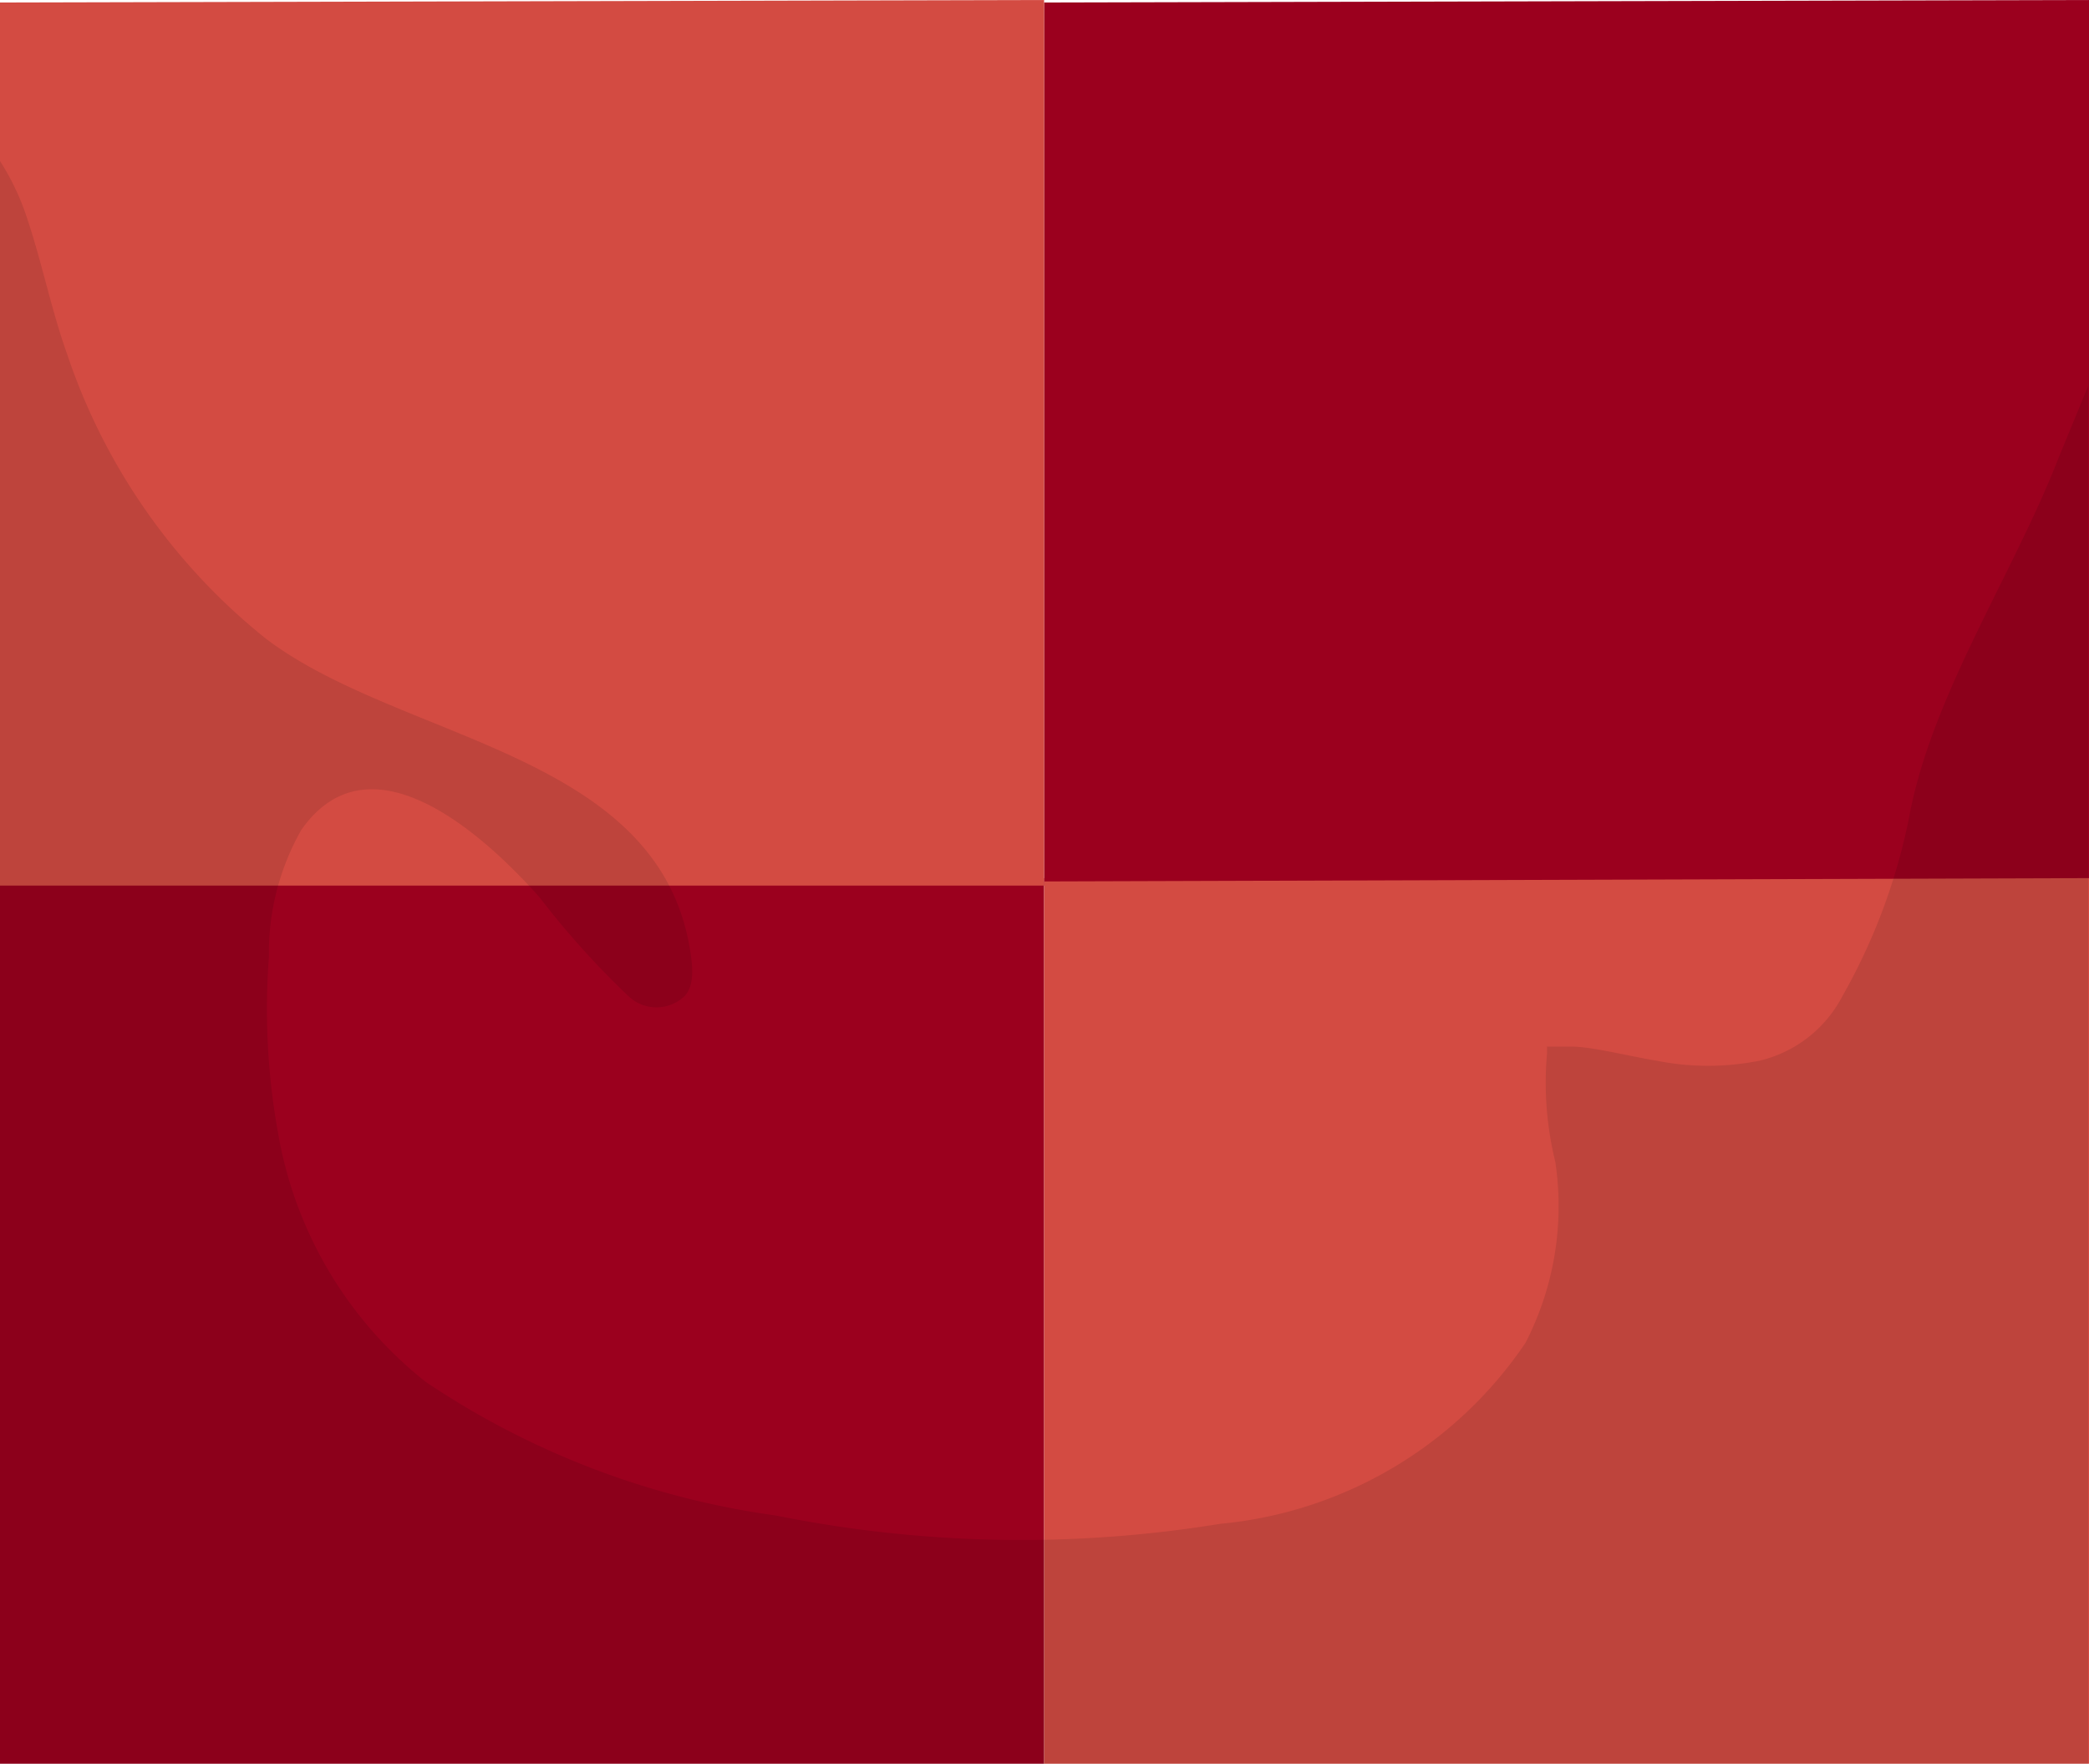 <svg id="Layer_1" data-name="Layer 1" xmlns="http://www.w3.org/2000/svg" viewBox="0 0 25.17 21.25"><defs><style>.cls-1{fill:#9b001e;}.cls-2{fill:#d34b42;}.cls-3{opacity:0.1;}</style></defs><title>flat-pillow</title><polygon class="cls-1" points="25.17 0 25.17 10.67 12.58 10.67 12.58 0.03 25.17 0"/><polygon class="cls-1" points="12.58 10.58 12.58 21.25 0 21.25 0 10.62 12.58 10.58"/><polygon class="cls-2" points="12.58 0 12.58 10.67 0 10.67 0 0.03 12.58 0"/><polygon class="cls-2" points="25.17 10.58 25.17 21.25 12.58 21.25 12.58 10.62 25.17 10.58"/><path class="cls-3" d="M24.81,5.5C24.26,6.92,23.27,8.38,23,9.86A7.23,7.23,0,0,1,22.2,12a1.52,1.52,0,0,1-1,.78,3.16,3.16,0,0,1-1.24,0c-.36-.06-.74-.16-1-.17h-.21l-.11,0s0,0,0,.08A4,4,0,0,0,18.74,14a3.6,3.6,0,0,1-.36,2.18,5,5,0,0,1-3.68,2.18,14.92,14.92,0,0,1-5.35-.1,10,10,0,0,1-4.22-1.61,4.87,4.87,0,0,1-1.78-3,8.38,8.38,0,0,1-.11-2.12A3,3,0,0,1,3.63,10c.84-1.2,2.23.09,2.87.81A10.25,10.25,0,0,0,7.57,12a.49.49,0,0,0,.68,0c.13-.14.09-.4.06-.58C7.91,9.06,4.84,8.93,3.21,7.7A7.4,7.4,0,0,1,.81,4.27C.62,3.74.51,3.18.33,2.64A3,3,0,0,0,0,1.94V21.25H25.16V4.65Z"/></svg>